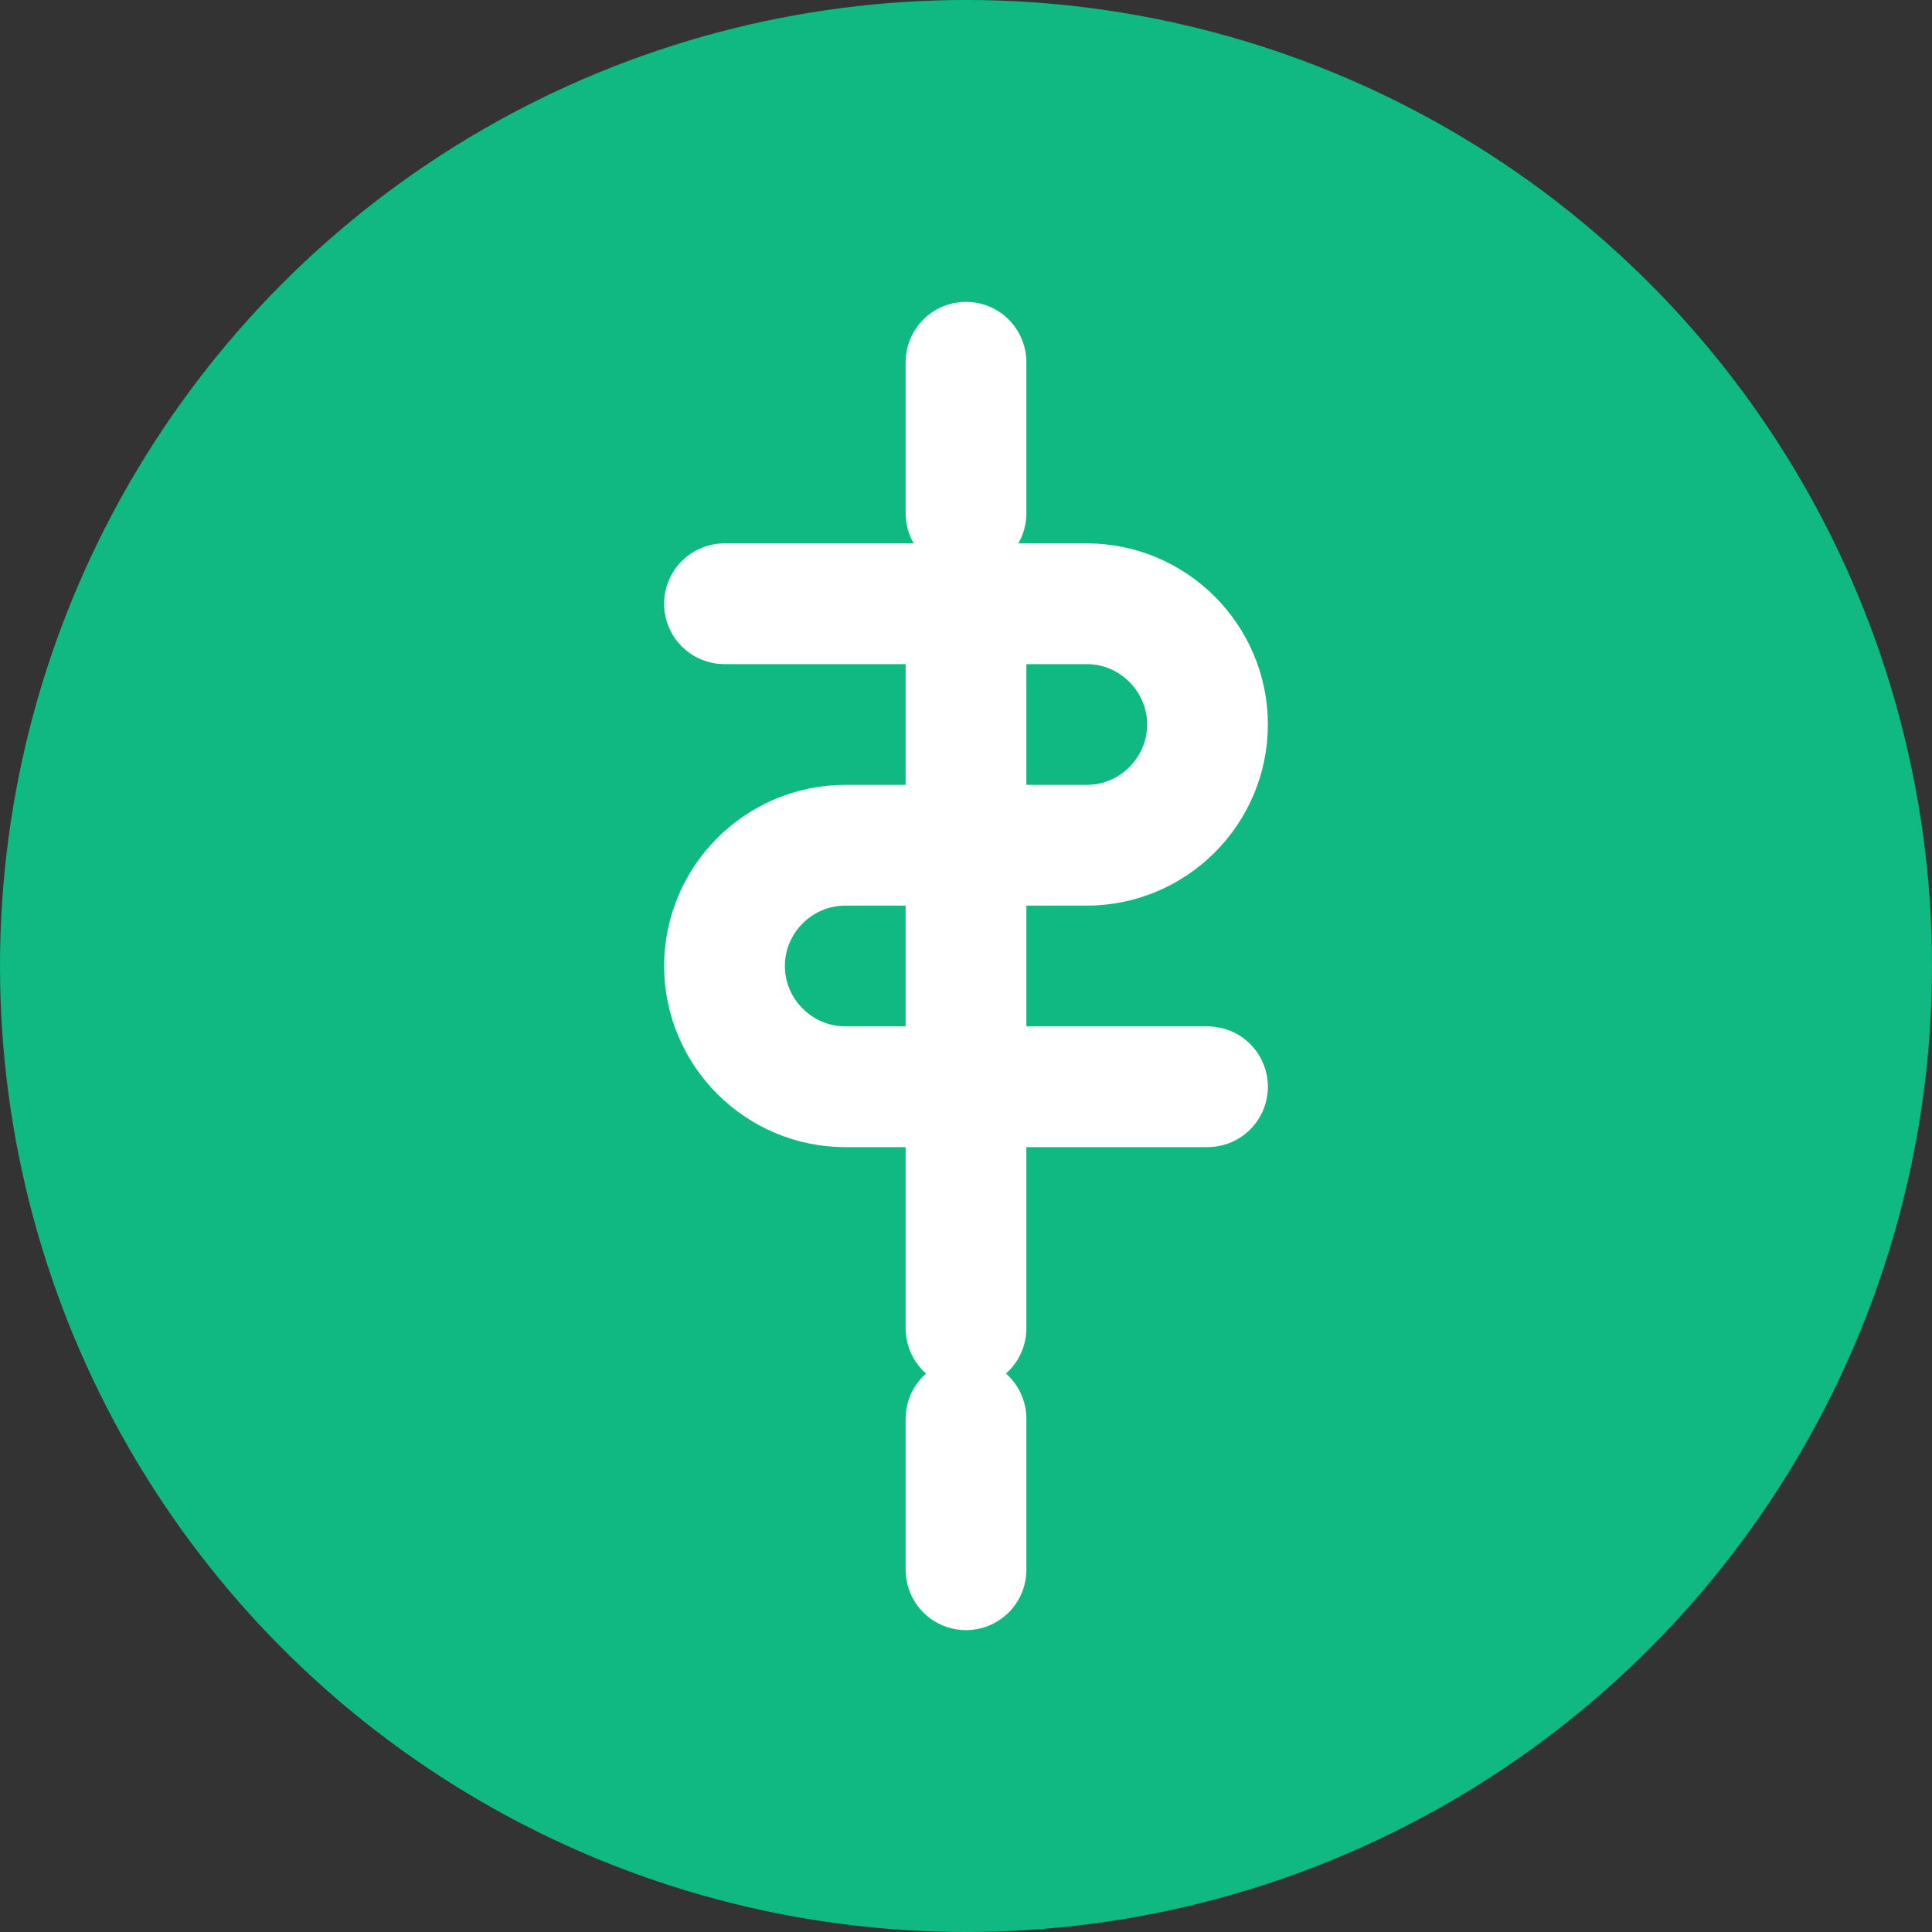 <svg width="32" height="32" viewBox="0 0 32 32" fill="none" xmlns="http://www.w3.org/2000/svg">
  <rect x="0" y="0" width="32" height="32" fill="#333333" stroke="none"/>
  <circle cx="16" cy="16" r="16" fill="#10B981"/>
  <path d="M16 6v2.5M16 23.5V26M12 10h6c1.1 0 2 .9 2 2s-.9 2-2 2h-4c-1.1 0-2 .9-2 2s.9 2 2 2h6M16 10v12" stroke="white" stroke-width="2" stroke-linecap="round" stroke-linejoin="round"/>
</svg>
